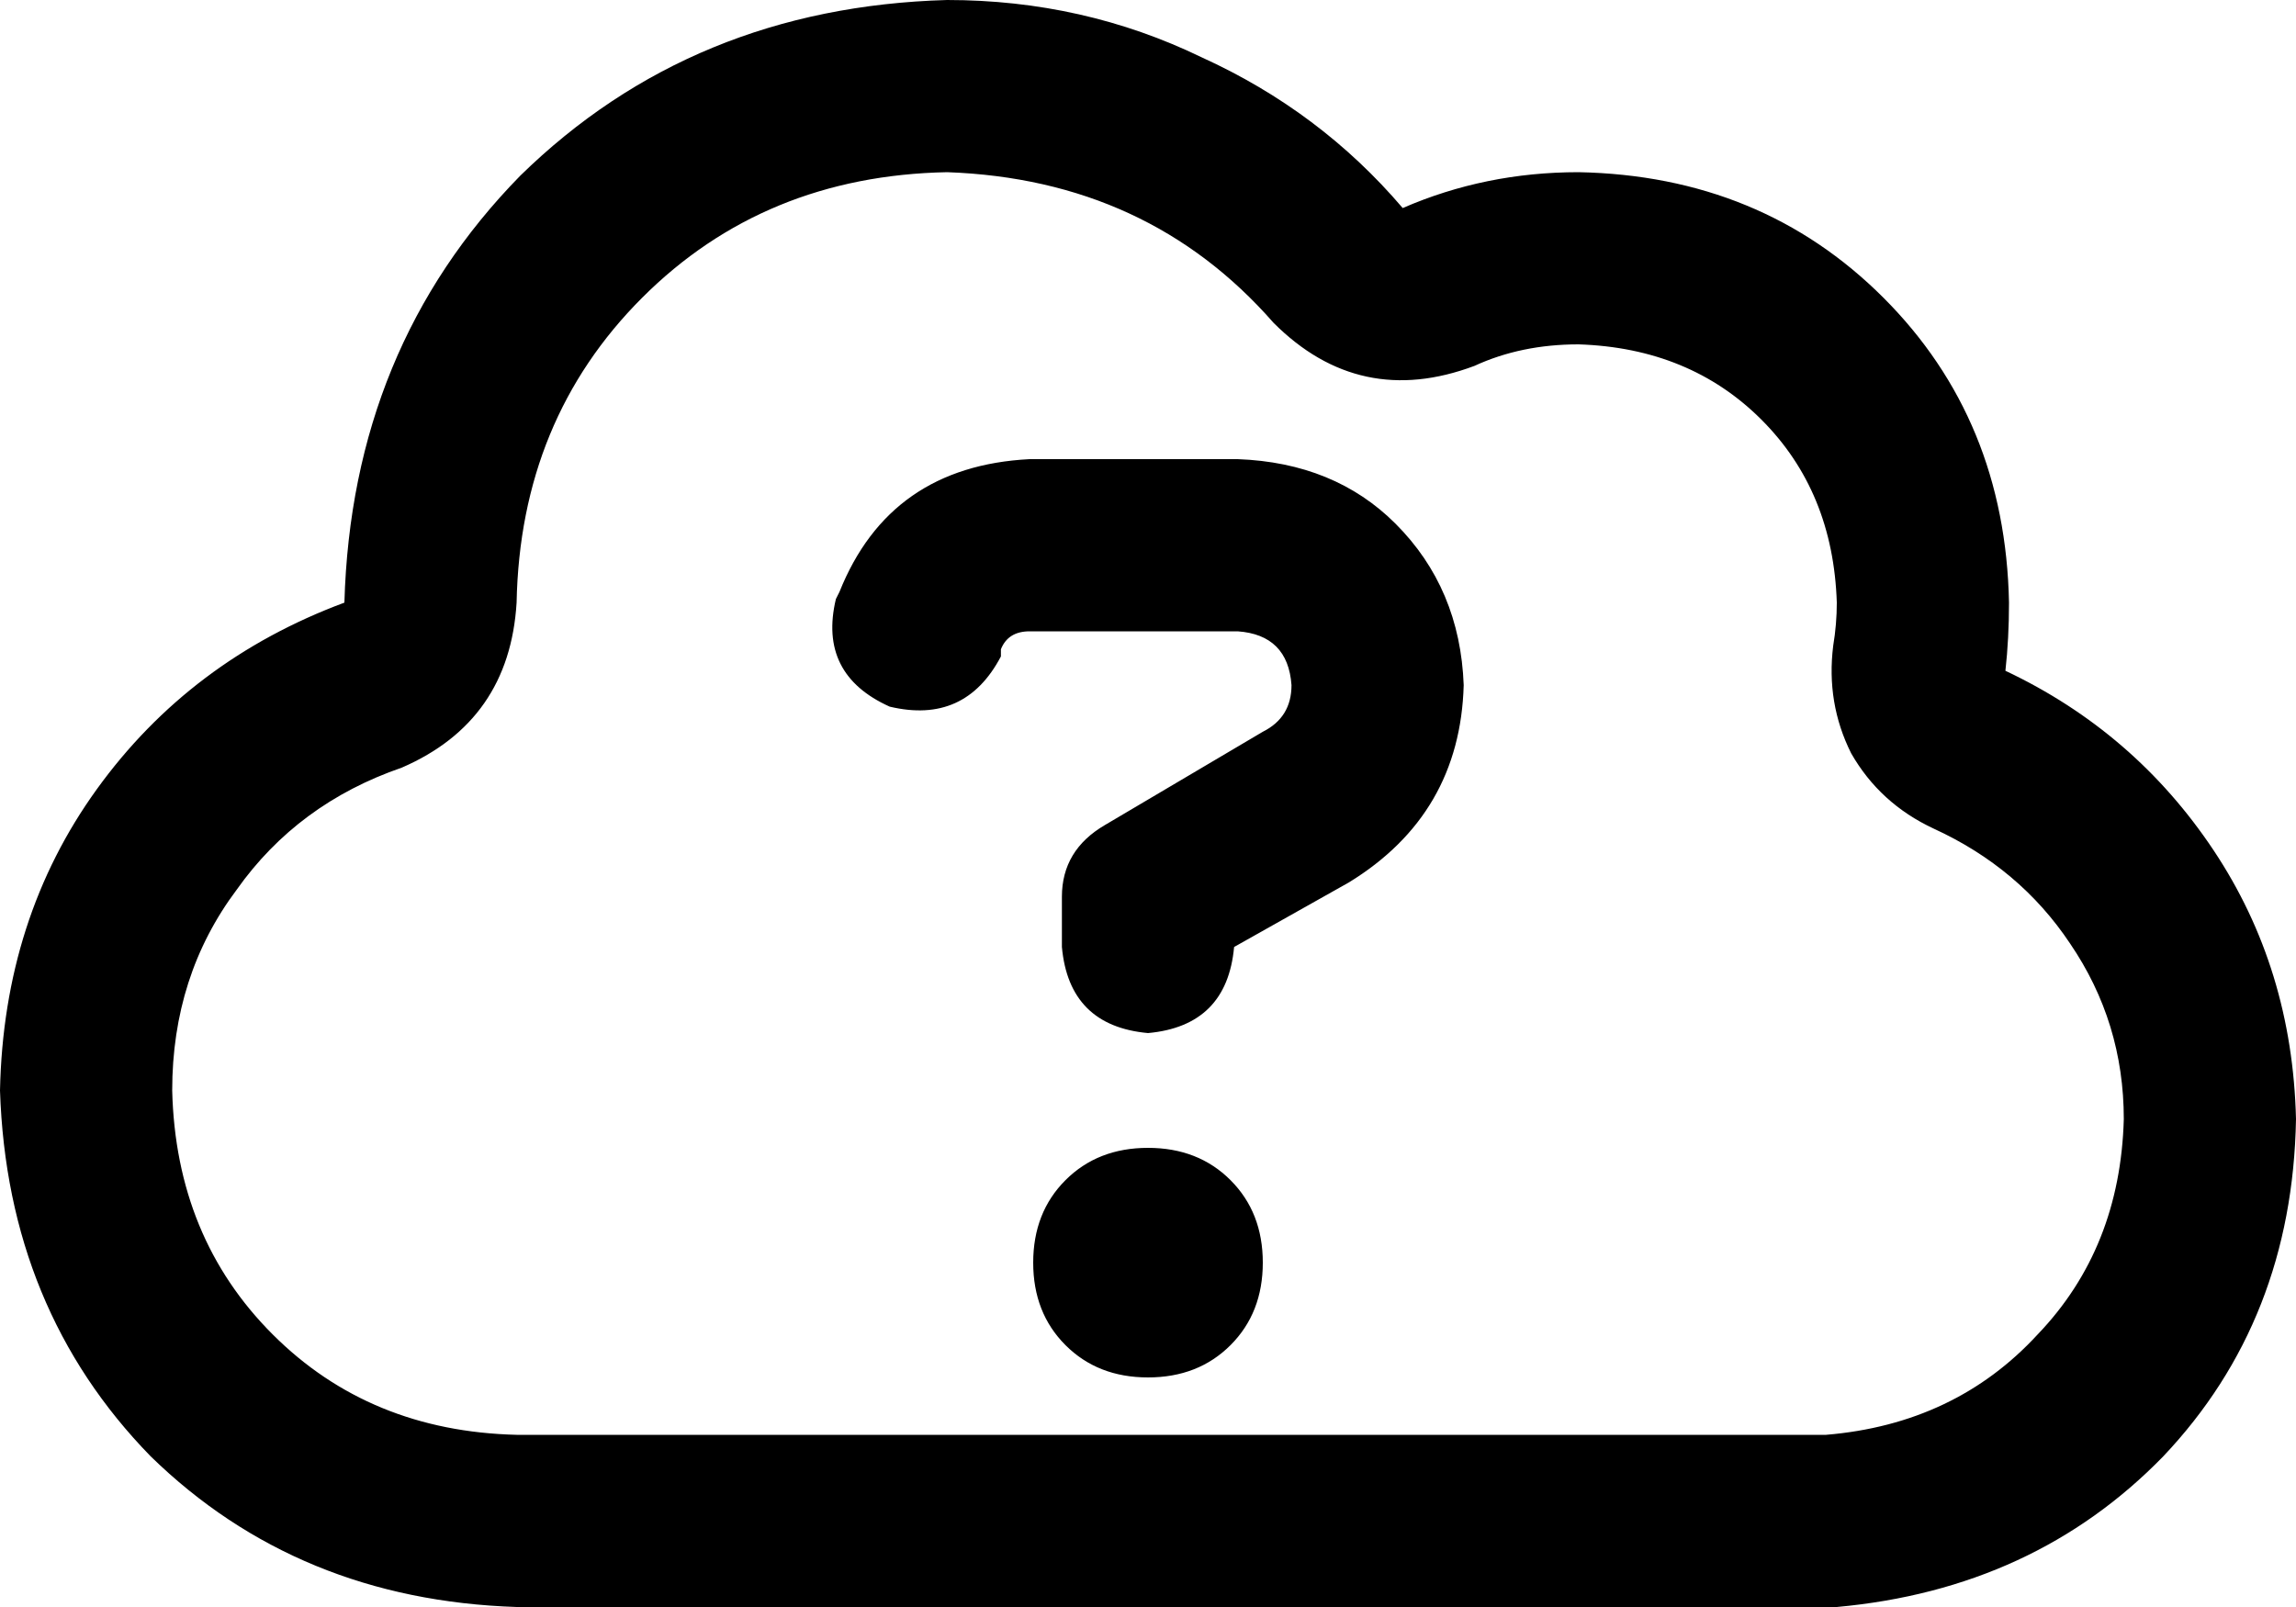 <svg xmlns="http://www.w3.org/2000/svg" viewBox="0 0 640 448">
    <path d="M 355 90 Q 379 114 411 102 Q 424 96 440 96 Q 471 97 491 117 Q 511 137 512 168 Q 512 174 511 180 Q 509 196 516 210 Q 524 224 539 231 Q 563 242 577 263 Q 592 285 592 312 Q 591 348 568 372 Q 545 397 509 400 Q 508 400 507 400 L 504 400 L 144 400 Q 103 399 76 372 Q 49 345 48 304 Q 48 272 66 248 Q 83 224 112 214 Q 142 201 144 168 L 144 168 L 144 168 L 144 168 Q 145 117 179 83 Q 213 49 264 48 Q 320 50 355 90 L 355 90 Z M 512 448 L 512 448 Q 567 443 603 406 Q 639 368 640 312 Q 639 270 617 237 Q 595 204 559 187 Q 560 178 560 168 Q 559 117 525 83 Q 491 49 440 48 Q 414 48 391 58 Q 368 31 335 16 Q 302 0 264 0 Q 193 2 145 49 Q 98 97 96 168 L 96 168 Q 53 184 27 220 Q 1 256 0 304 Q 2 365 42 406 Q 83 446 144 448 L 464 448 L 504 448 L 512 448 L 512 448 Z M 234 165 L 233 167 Q 228 188 248 197 Q 269 202 279 183 L 279 181 Q 281 176 287 176 L 345 176 Q 359 177 360 191 Q 360 200 352 204 L 308 230 Q 296 237 296 250 L 296 264 Q 298 286 320 288 Q 342 286 344 264 L 376 246 Q 407 227 408 191 Q 407 164 389 146 Q 372 129 345 128 L 287 128 Q 248 130 234 165 L 234 165 Z M 352 352 Q 352 338 343 329 L 343 329 Q 334 320 320 320 Q 306 320 297 329 Q 288 338 288 352 Q 288 366 297 375 Q 306 384 320 384 Q 334 384 343 375 Q 352 366 352 352 L 352 352 Z"/>
</svg>
